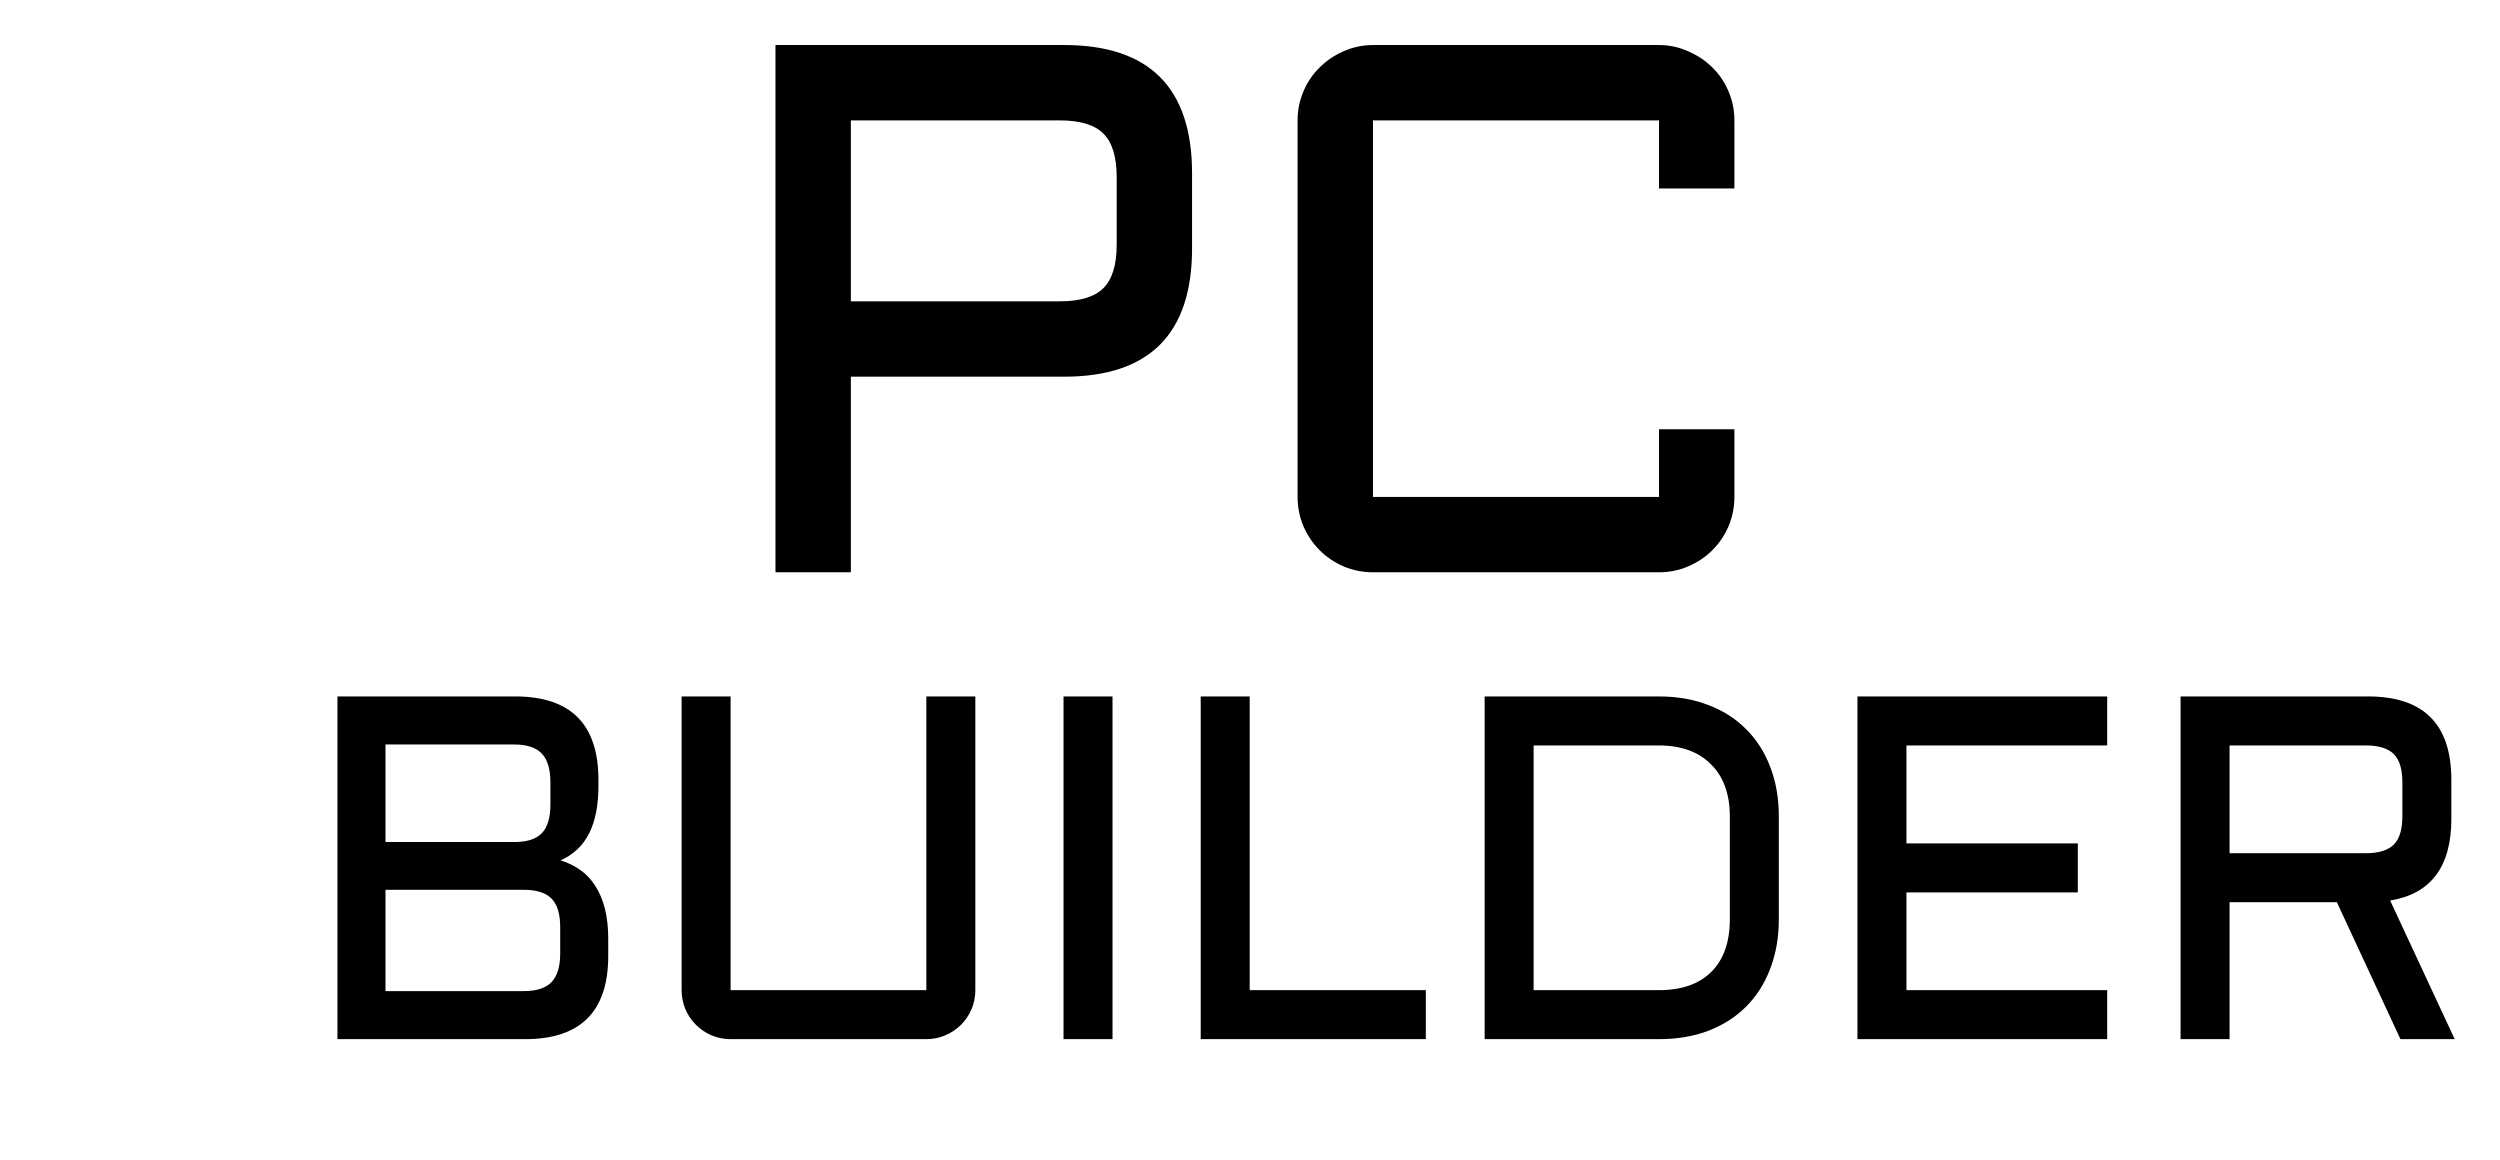 <svg width="166" height="77" viewBox="0 0 166 77" fill="none" xmlns="http://www.w3.org/2000/svg">
<path d="M37.229 57.13C37.705 57.278 38.139 57.49 38.53 57.765C38.922 58.04 39.255 58.394 39.53 58.828C39.805 59.251 40.017 59.754 40.165 60.335C40.313 60.917 40.387 61.584 40.387 62.335V63.477C40.387 67.159 38.546 69 34.864 69H22.407V46.244H34.214C37.895 46.244 39.736 48.09 39.736 51.782V52.195C39.736 53.475 39.53 54.522 39.117 55.337C38.715 56.141 38.086 56.738 37.229 57.13ZM25.597 59.082V65.81H34.769C35.626 65.81 36.245 65.609 36.626 65.207C37.007 64.805 37.197 64.176 37.197 63.319V61.557C37.197 60.69 37.007 60.06 36.626 59.669C36.245 59.278 35.626 59.082 34.769 59.082H25.597ZM25.597 49.433V55.908H34.341C35.124 55.876 35.684 55.665 36.023 55.273C36.372 54.871 36.547 54.258 36.547 53.432V51.941C36.547 51.073 36.356 50.438 35.975 50.036C35.594 49.634 34.976 49.433 34.119 49.433H25.597ZM45.259 46.244H48.512V65.747H61.509V46.244H64.762V65.747C64.762 66.191 64.677 66.614 64.508 67.016C64.339 67.408 64.106 67.752 63.81 68.048C63.514 68.344 63.164 68.577 62.763 68.746C62.371 68.915 61.953 69 61.509 69H48.512C48.068 69 47.644 68.915 47.242 68.746C46.851 68.577 46.507 68.344 46.211 68.048C45.915 67.752 45.682 67.408 45.513 67.016C45.343 66.614 45.259 66.191 45.259 65.747V46.244ZM73.871 46.244V69H70.618V46.244H73.871ZM82.98 46.244V65.747H94.675V69H79.727V46.244H82.98ZM110.148 65.747C111.661 65.747 112.824 65.34 113.639 64.525C114.454 63.71 114.861 62.547 114.861 61.034V54.21C114.861 53.469 114.755 52.808 114.543 52.226C114.332 51.644 114.02 51.153 113.607 50.751C113.205 50.338 112.713 50.026 112.131 49.814C111.549 49.603 110.888 49.497 110.148 49.497H101.832V65.747H110.148ZM98.579 69V46.244H110.148C111.364 46.244 112.459 46.434 113.433 46.815C114.417 47.185 115.252 47.719 115.94 48.418C116.638 49.105 117.172 49.941 117.543 50.925C117.924 51.909 118.114 53.004 118.114 54.21V61.034C118.114 62.24 117.924 63.335 117.543 64.319C117.172 65.302 116.638 66.144 115.94 66.842C115.252 67.529 114.417 68.064 113.433 68.445C112.459 68.815 111.364 69 110.148 69H98.579ZM123.335 46.244H139.918V49.497H126.588V56.003H137.966V59.256H126.588V65.747H139.918V69H123.335V46.244ZM162.77 54.369C162.77 57.542 161.416 59.352 158.707 59.796L162.992 69H159.39L155.168 59.907H148.043V69H144.79V46.244H157.247C160.929 46.244 162.77 48.09 162.77 51.782V54.369ZM148.043 56.654H157.073C157.94 56.654 158.564 56.463 158.945 56.083C159.326 55.702 159.517 55.078 159.517 54.21V51.941C159.517 51.073 159.326 50.449 158.945 50.068C158.564 49.687 157.94 49.497 157.073 49.497H148.043V56.654Z" fill="black"/>
<path d="M51.492 38V2.99H70.657C76.321 2.99 79.153 5.83 79.153 11.511V16.491C79.153 22.172 76.321 25.012 70.657 25.012H56.497V38H51.492ZM56.497 20.007H70.389C71.723 20.007 72.684 19.714 73.269 19.128C73.856 18.542 74.148 17.582 74.148 16.247V11.755C74.148 10.42 73.856 9.46 73.269 8.874C72.684 8.288 71.723 7.995 70.389 7.995H56.497V20.007ZM86.16 7.995C86.16 7.312 86.29 6.669 86.551 6.066C86.811 5.448 87.169 4.919 87.625 4.479C88.081 4.024 88.61 3.666 89.212 3.405C89.83 3.129 90.481 2.99 91.165 2.99H110.159C110.843 2.99 111.486 3.129 112.088 3.405C112.706 3.666 113.243 4.024 113.699 4.479C114.155 4.919 114.513 5.448 114.773 6.066C115.034 6.669 115.164 7.312 115.164 7.995V12.512H110.159V7.995H91.165V32.995H110.159V28.503H115.164V32.995C115.164 33.679 115.034 34.33 114.773 34.948C114.513 35.55 114.155 36.079 113.699 36.535C113.243 36.991 112.706 37.349 112.088 37.609C111.486 37.87 110.843 38 110.159 38H91.165C90.481 38 89.83 37.87 89.212 37.609C88.61 37.349 88.081 36.991 87.625 36.535C87.169 36.079 86.811 35.55 86.551 34.948C86.29 34.33 86.16 33.679 86.16 32.995V7.995Z" fill="black"/>
</svg>
